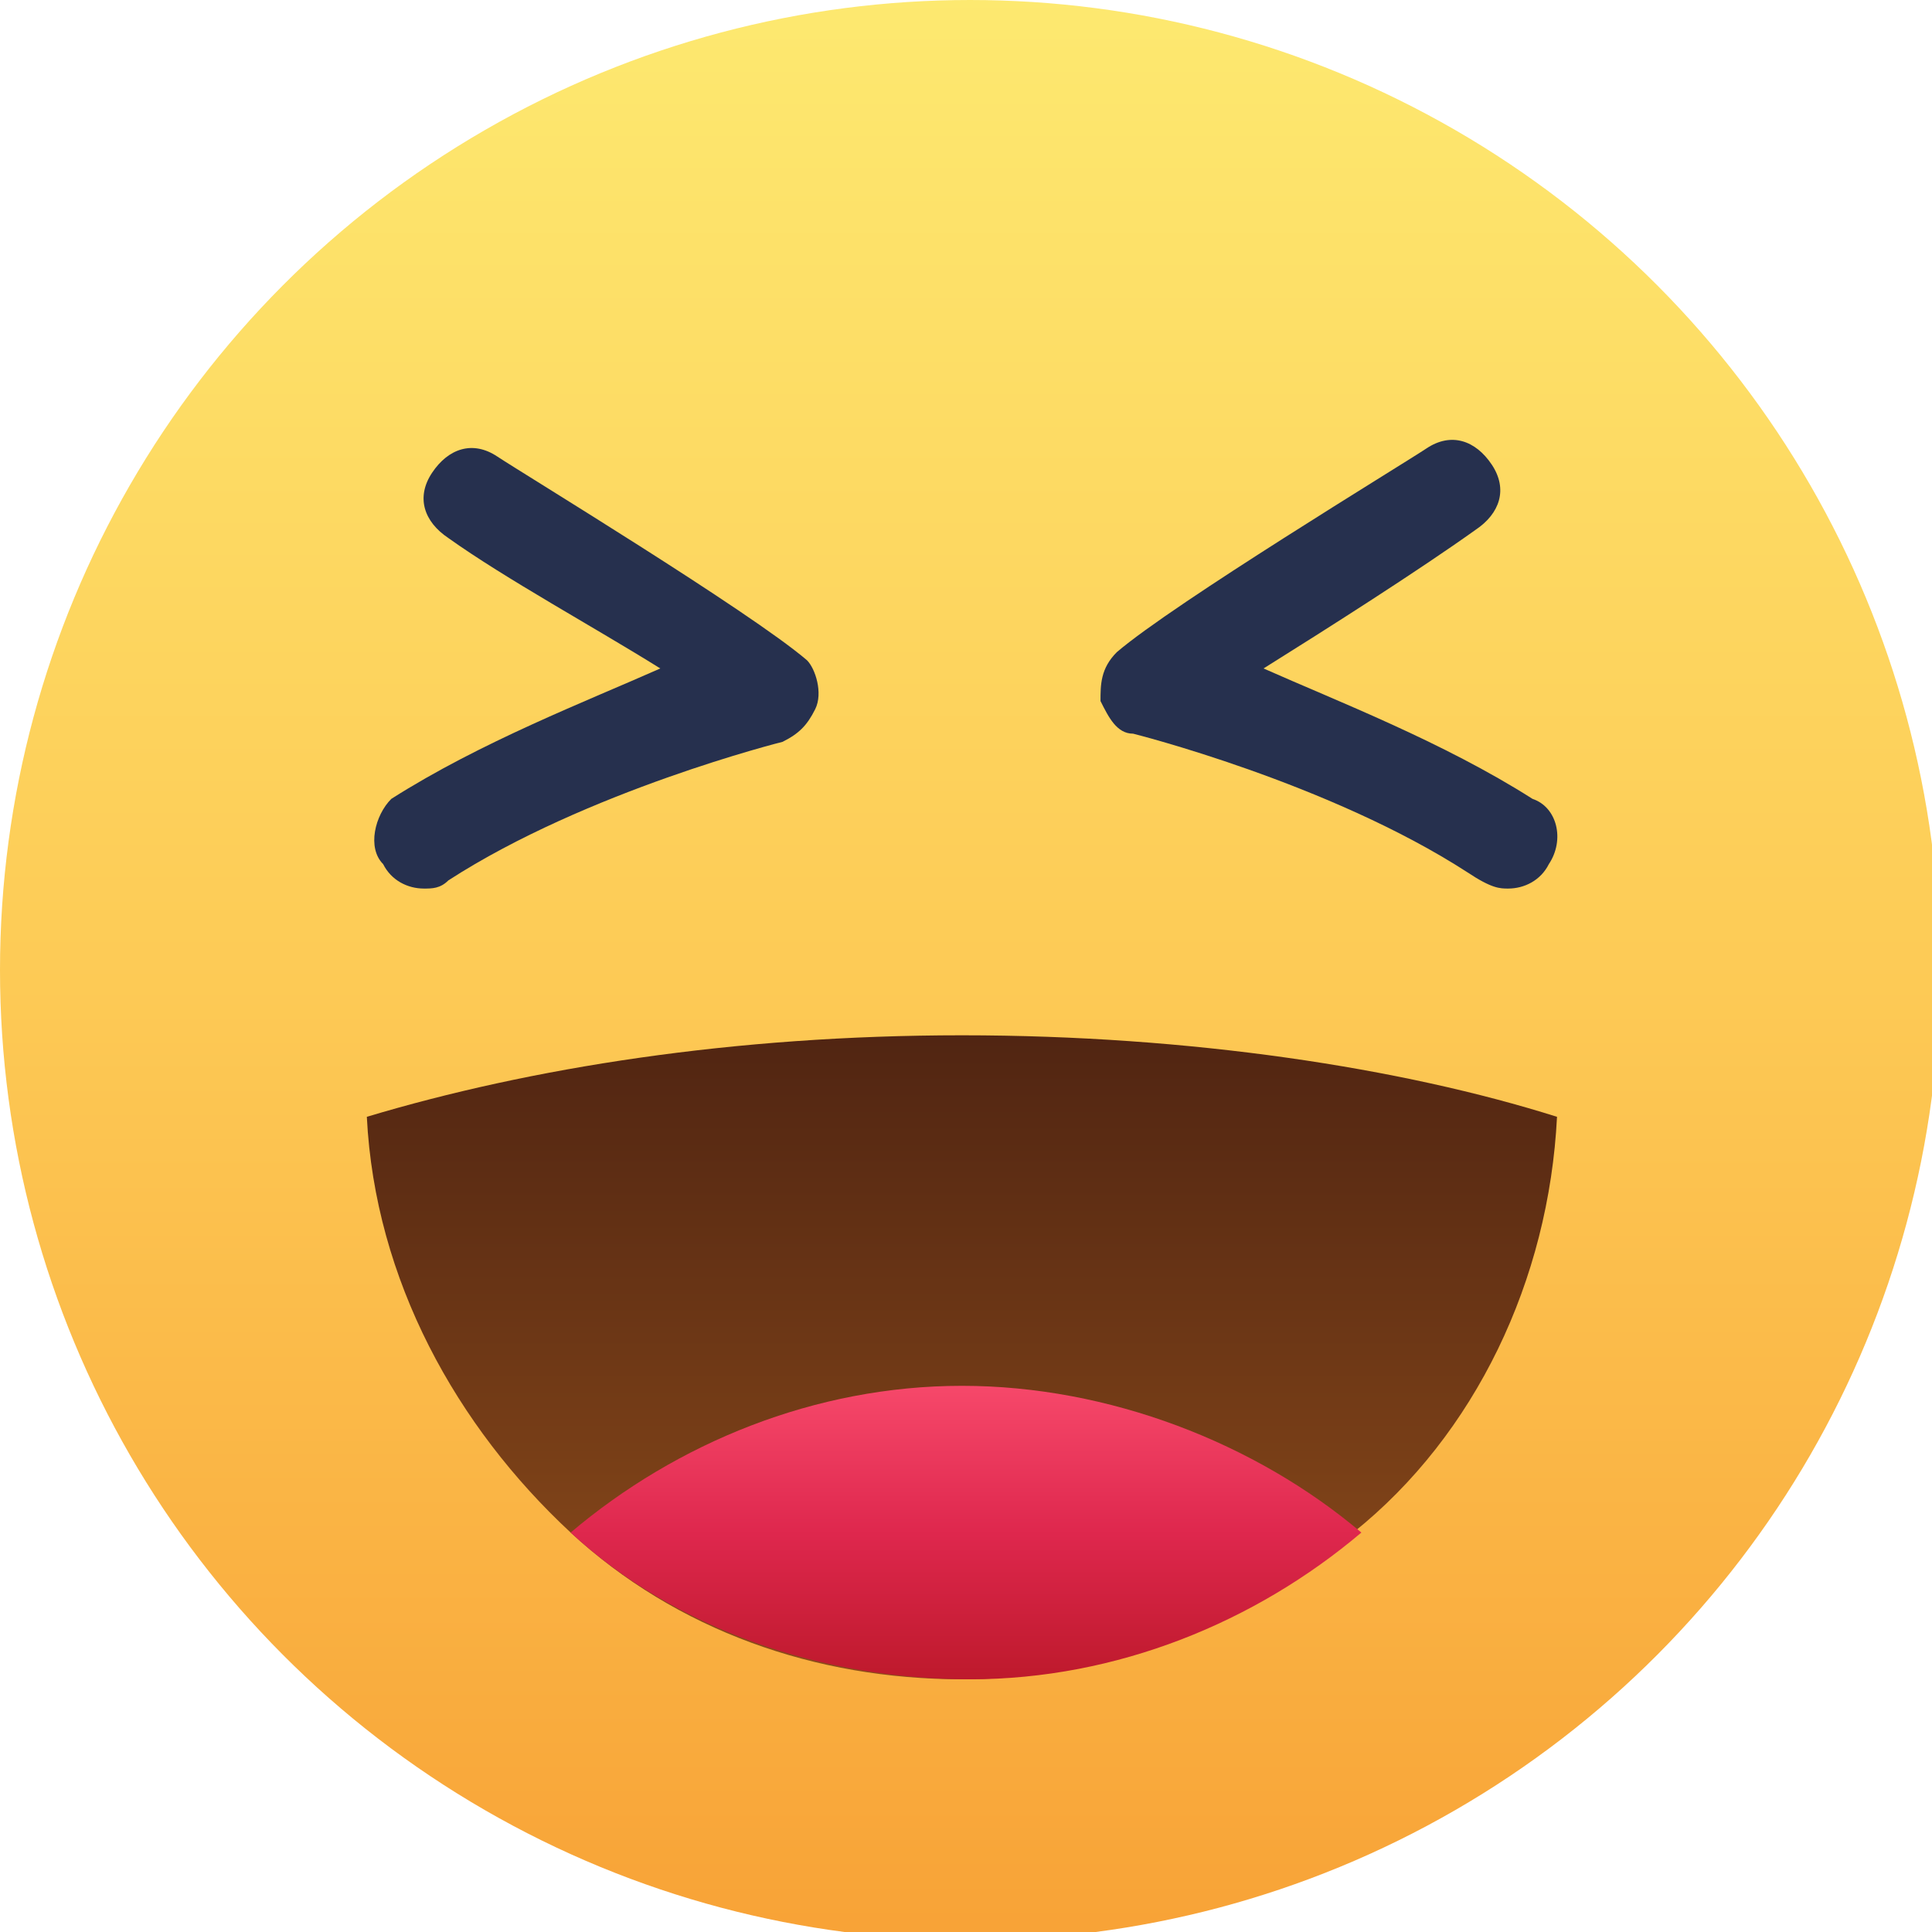 <?xml version="1.0" encoding="utf-8"?>
<!-- Generator: Adobe Illustrator 25.3.1, SVG Export Plug-In . SVG Version: 6.00 Build 0)  -->
<svg version="1.1" id="Layer_1" xmlns="http://www.w3.org/2000/svg" xmlns:xlink="http://www.w3.org/1999/xlink" x="0px" y="0px"
	 viewBox="0 0 23.7 23.7" style="enable-background:new 0 0 23.7 23.7;" xml:space="preserve">
<style type="text/css">
	.st0{fill:url(#SVGID_1_);}
	.st1{fill:#FFFFFF;}
	.st2{fill:url(#SVGID_2_);}
	.st3{fill:url(#SVGID_3_);}
	.st4{fill:url(#SVGID_4_);}
	.st5{fill:url(#SVGID_5_);}
	.st6{fill:#26304E;}
	.st7{fill:url(#SVGID_6_);}
	.st8{fill:url(#SVGID_7_);}
	.st9{fill:#3E4762;}
	.st10{fill:#D97700;}
	.st11{fill:url(#SVGID_8_);}
	.st12{fill:url(#SVGID_9_);}
	.st13{fill:url(#SVGID_10_);}
	.st14{fill:url(#SVGID_11_);}
	.st15{fill:url(#SVGID_12_);}
	.st16{fill:#C54D07;}
	.st17{fill:url(#SVGID_13_);}
	.st18{fill:url(#SVGID_14_);}
	.st19{fill:url(#SVGID_15_);}
	.st20{fill:url(#SVGID_16_);}
	.st21{fill:#6D8091;}
	.st22{fill:#CE6704;}
	.st23{fill:url(#SVGID_17_);}
</style>
<g>
	<linearGradient id="SVGID_1_" gradientUnits="userSpaceOnUse" x1="11.852" y1="-0.101" x2="11.852" y2="23.604">
		<stop  offset="0" style="stop-color:#FDE970"/>
		<stop  offset="0.5" style="stop-color:#FDCB56"/>
		<stop  offset="1" style="stop-color:#F8A337"/>
	</linearGradient>
	<circle class="st0" cx="11.9" cy="11.9" r="11.9"/>
	<g>
		<linearGradient id="SVGID_2_" gradientUnits="userSpaceOnUse" x1="11.852" y1="12.73" x2="11.852" y2="20.632">
			<stop  offset="0" style="stop-color:#512512"/>
			<stop  offset="1" style="stop-color:#8D4C1A"/>
		</linearGradient>
		<path class="st2" d="M19.1,13.7c-0.1,2-1,3.9-2.5,5.1c-1.3,1.1-3,1.8-4.8,1.8S8.3,20,7,18.8c-1.4-1.3-2.4-3.1-2.5-5.1
			c2-0.6,4.5-1,7.3-1S17.2,13.1,19.1,13.7z"/>
		<linearGradient id="SVGID_3_" gradientUnits="userSpaceOnUse" x1="11.852" y1="17.003" x2="11.852" y2="20.65">
			<stop  offset="0" style="stop-color:#F6486A"/>
			<stop  offset="0.5" style="stop-color:#DE274D"/>
			<stop  offset="1" style="stop-color:#BD192B"/>
		</linearGradient>
		<path class="st3" d="M16.7,18.8c-1.3,1.1-3,1.8-4.8,1.8S8.3,20,7,18.8c1.3-1.1,3-1.8,4.8-1.8S15.4,17.7,16.7,18.8z"/>
	</g>
	<g>
		<path class="st6" d="M5.2,10.9c-0.2,0-0.4-0.1-0.5-0.3C4.5,10.4,4.6,10,4.8,9.8c1.1-0.7,2.4-1.2,3.3-1.6C7.3,7.7,6.2,7.1,5.5,6.6
			C5.2,6.4,5.1,6.1,5.3,5.8c0.2-0.3,0.5-0.4,0.8-0.2c0.3,0.2,3.1,1.9,3.8,2.5C10,8.2,10.1,8.5,10,8.7C9.9,8.9,9.8,9,9.6,9.1
			c0,0-2.4,0.6-4.1,1.7C5.4,10.9,5.3,10.9,5.2,10.9z"/>
		<path class="st6" d="M18.5,10.9c0.2,0,0.4-0.1,0.5-0.3c0.2-0.3,0.1-0.7-0.2-0.8c-1.1-0.7-2.4-1.2-3.3-1.6c0.8-0.5,1.9-1.2,2.6-1.7
			c0.3-0.2,0.4-0.5,0.2-0.8c-0.2-0.3-0.5-0.4-0.8-0.2c-0.3,0.2-3.1,1.9-3.8,2.5c-0.2,0.2-0.2,0.4-0.2,0.6c0.1,0.2,0.2,0.4,0.4,0.4
			c0,0,2.4,0.6,4.1,1.7C18.3,10.9,18.4,10.9,18.5,10.9z"/>
	</g>
</g>
</svg>
